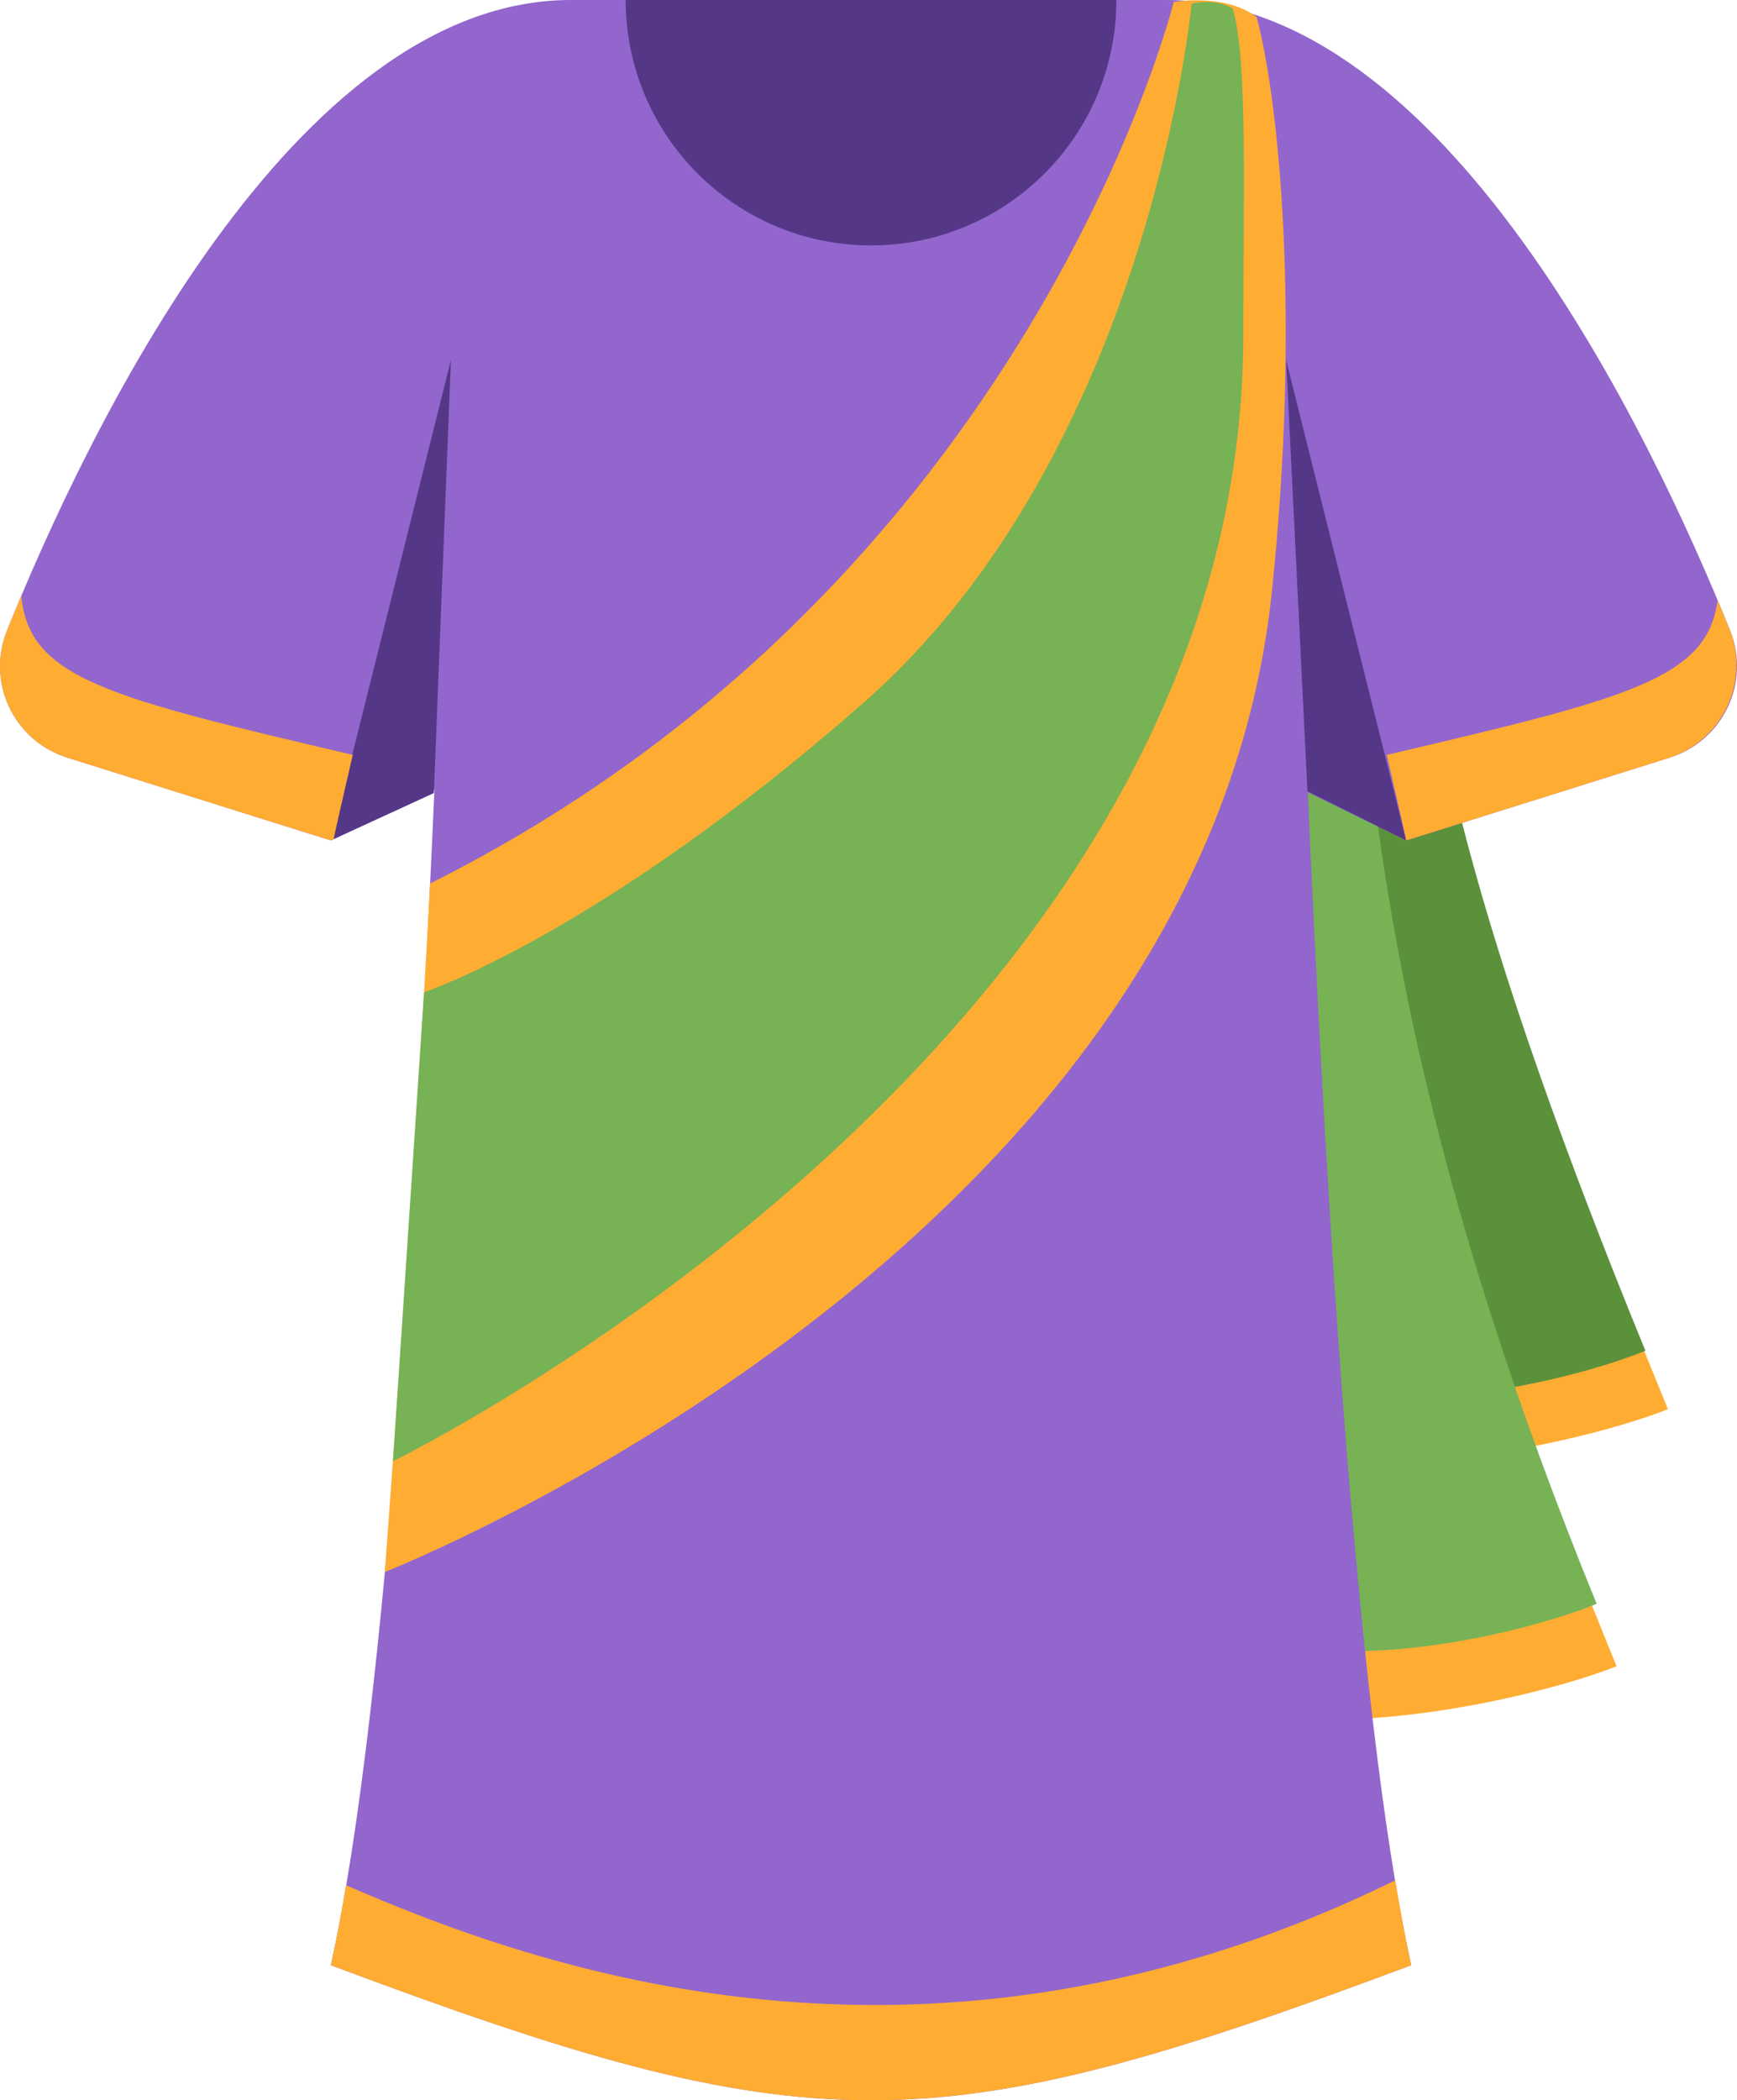 <?xml version="1.0" encoding="UTF-8" standalone="no"?>
<svg
   xmlns:dc="http://purl.org/dc/elements/1.1/"
   xmlns:cc="http://creativecommons.org/ns#"
   xmlns:rdf="http://www.w3.org/1999/02/22-rdf-syntax-ns#"
   xmlns:svg="http://www.w3.org/2000/svg"
   xmlns="http://www.w3.org/2000/svg"
   xmlns:sodipodi="http://sodipodi.sourceforge.net/DTD/sodipodi-0.dtd"
   xmlns:inkscape="http://www.inkscape.org/namespaces/inkscape"
   viewBox="0 0 28.939 34.986"
   id="svg2"
   version="1.1"
   inkscape:version="0.91 r13725"
   sodipodi:docname="1f97b.svg"
   width="28.939"
   height="34.986">
  <defs
     id="defs26" />
  <sodipodi:namedview
     pagecolor="#ffffff"
     bordercolor="#666666"
     borderopacity="1"
     objecttolerance="10"
     gridtolerance="10"
     guidetolerance="10"
     inkscape:pageopacity="0"
     inkscape:pageshadow="2"
     inkscape:window-width="640"
     inkscape:window-height="480"
     id="namedview24"
     showgrid="false"
     inkscape:zoom="6.5555556"
     inkscape:cx="14.511899"
     inkscape:cy="17.986"
     inkscape:window-x="0"
     inkscape:window-y="0"
     inkscape:window-maximized="0"
     inkscape:current-layer="svg2" />
  <path
     d="m 23.297,8.606 c -0.071,3.25 1.712,8.071 4.491,14.867 -1.01,0.423 -6.747,2.074 -8.961,-0.596 -2.214,-2.67 4.47,-14.271 4.47,-14.271 z"
     id="path4"
     inkscape:connector-curvature="0"
     style="fill:#ffac33" />
  <path
     d="m 23.592,8.151 c -0.071,3.25 1.042,7.553 3.821,14.35 -1.01,0.423 -5.943,1.906 -8.157,-0.764 -2.214,-2.671 4.336,-13.586 4.336,-13.586 z"
     id="path6"
     inkscape:connector-curvature="0"
     style="fill:#5c913b" />
  <path
     d="m 22.773,12.896 c -0.071,3.25 1.379,8.063 4.159,14.859 -1.01,0.423 -6.747,2.074 -8.961,-0.596 -2.215,-2.67 4.802,-14.263 4.802,-14.263 z"
     id="path8"
     inkscape:connector-curvature="0"
     style="fill:#ffac33" />
  <path
     d="m 22.78,12.366 c 0.34,2.964 1.042,7.553 3.821,14.35 -1.01,0.423 -5.943,1.906 -8.157,-0.765 -1.516,-1.829 -0.556,-11.372 1.23,-14.78 0.821,-1.567 3.106,1.195 3.106,1.195 z"
     id="path10"
     inkscape:connector-curvature="0"
     style="fill:#77b255" />
  <path
     d="m 23.428,14 4.389,-1.379 c 0.892,-0.28 1.355,-1.257 1.005,-2.124 C 27.489,7.198 24.053,0 19.428,0 L 9.512,0 c -4.626,0 -8.064,7.203 -9.395,10.501 -0.349,0.865 0.113,1.84 1.003,2.119 l 4.392,1.38 1.726,-0.844 c -0.257,5.762 -0.756,15.214 -1.726,19.58 8,3 10,3 18,0 -0.968,-4.355 -1.467,-13.785 -1.724,-19.538 l 1.64,0.802 z"
     id="path12"
     inkscape:connector-curvature="0"
     style="fill:#9266cc" />
  <path
     d="m 21.783,13.182 -0.355,-7.182 2,8 z"
     id="path14"
     inkscape:connector-curvature="0"
     style="fill:#553788" />
  <path
     d="m 21.189,9.865 c -1.156,10.985 -14.778,16.321 -14.778,16.321 0,0 0.531,-7.102 0.754,-11.469 10,-5 12.39,-14.685 12.39,-14.685 0,0 0.861,-0.149 1.381,0.252 0.371,1.383 0.737,4.971 0.253,9.581 z"
     id="path16"
     inkscape:connector-curvature="0"
     style="fill:#ffac33" />
  <path
     d="m 20.713,5.587 c 0,11.851 -14.166,18.754 -14.166,18.754 l 0.518,-7.812 c 0,0 2.939,-0.973 7.322,-4.823 4.775,-4.194 5.465,-11.643 5.465,-11.643 0,0 0.357,-0.104 0.683,0.074 0.254,0.799 0.178,3.131 0.178,5.45 z"
     id="path18"
     inkscape:connector-curvature="0"
     style="fill:#77b255" />
  <path
     d="m 7.228,13.211 0.284,-7.211 -2,8 z M 14.512,4.088 c 2.257,0 4.087,-1.83 4.087,-4.088 l -8.175,0 c 10e-4,2.257 1.831,4.088 4.088,4.088 z"
     id="path20"
     inkscape:connector-curvature="0"
     style="fill:#553788" />
  <path
     d="m 0.355,9.926 c -0.085,0.2 -0.166,0.396 -0.238,0.575 -0.349,0.865 0.112,1.84 1.003,2.12 l 4.392,1.379 0.046,-0.022 c 0.121,-0.561 0.245,-1.071 0.319,-1.403 -4.053,-0.952 -5.396,-1.267 -5.522,-2.649 z M 23.104,12.575 c 0.075,0.335 0.201,0.855 0.324,1.425 l 4.362,-1.37 c 0.906,-0.285 1.377,-1.277 1.021,-2.158 L 28.615,10 c -0.168,1.318 -1.534,1.641 -5.511,2.575 z M 5.765,31.404 c -0.081,0.478 -0.164,0.932 -0.253,1.332 8,3 10,3 18,0 -0.094,-0.422 -0.182,-0.904 -0.267,-1.414 -7.803,3.829 -14.327,1.451 -17.48,0.082 z"
     id="path22"
     inkscape:connector-curvature="0"
     style="fill:#ffac33" />
</svg>
